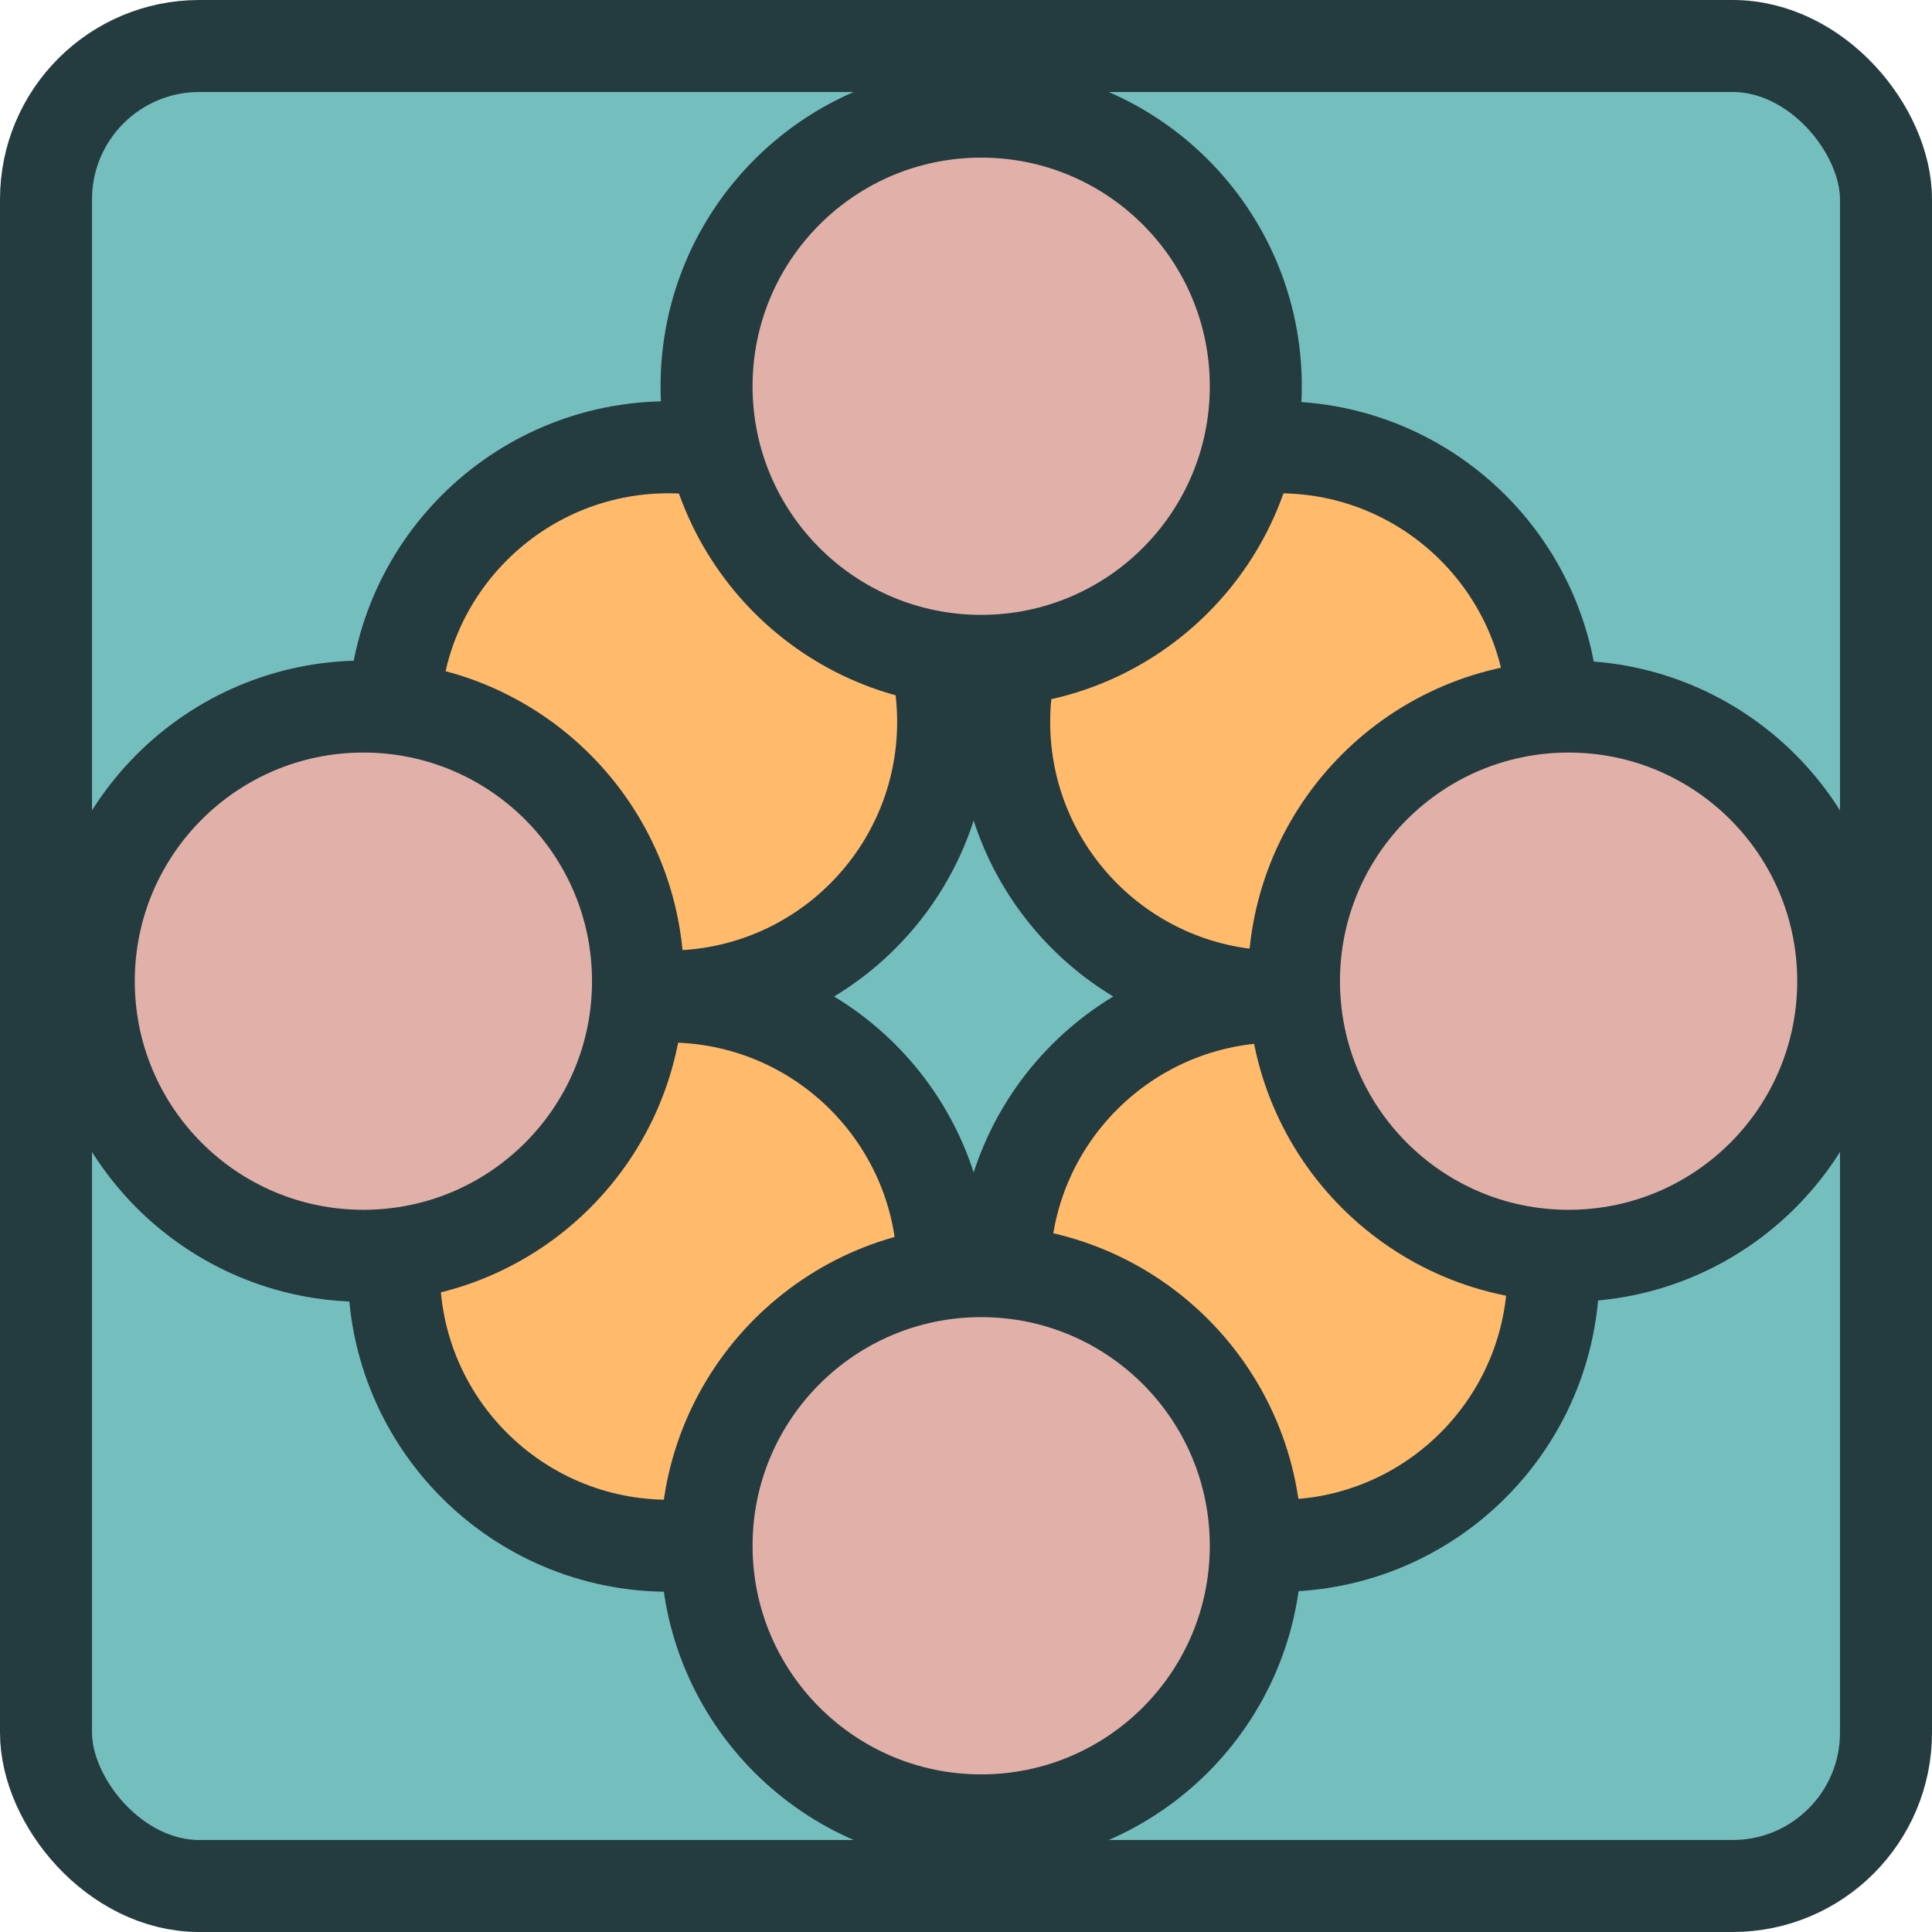 <?xml version="1.0" encoding="UTF-8"?>
<svg id="Capa_2" data-name="Capa 2" xmlns="http://www.w3.org/2000/svg" viewBox="0 0 126 126">
  <defs>
    <style>
      .cls-1 {
        fill: #ffba6b;
      }

      .cls-1, .cls-2, .cls-3 {
        stroke: #243b40;
        stroke-miterlimit: 10;
        stroke-width: 6px;
      }

      .cls-2 {
        fill: #75bebe;
      }

      .cls-3 {
        fill: #e1b1a9;
      }
    </style>
  </defs>
  <g id="Capa_1-2" data-name="Capa 1">
    <g>
      <rect class="cls-2" x="3" y="3" width="120" height="120" rx="10" ry="10"/>
      <g>
        <circle class="cls-1" cx="43.6" cy="82.9" r="17.91"/>
        <circle class="cls-1" cx="43.6" cy="47.08" r="17.91"/>
        <circle class="cls-1" cx="83.4" cy="82.9" r="17.91"/>
        <circle class="cls-1" cx="83.4" cy="47.08" r="17.91"/>
        <circle class="cls-3" cx="23.7" cy="63.99" r="17.91"/>
        <circle class="cls-3" cx="63.99" cy="25.19" r="17.91"/>
        <circle class="cls-3" cx="102.3" cy="63.99" r="17.91"/>
        <circle class="cls-3" cx="63.99" cy="100.81" r="17.91"/>
      </g>
    </g>
  </g>
</svg>